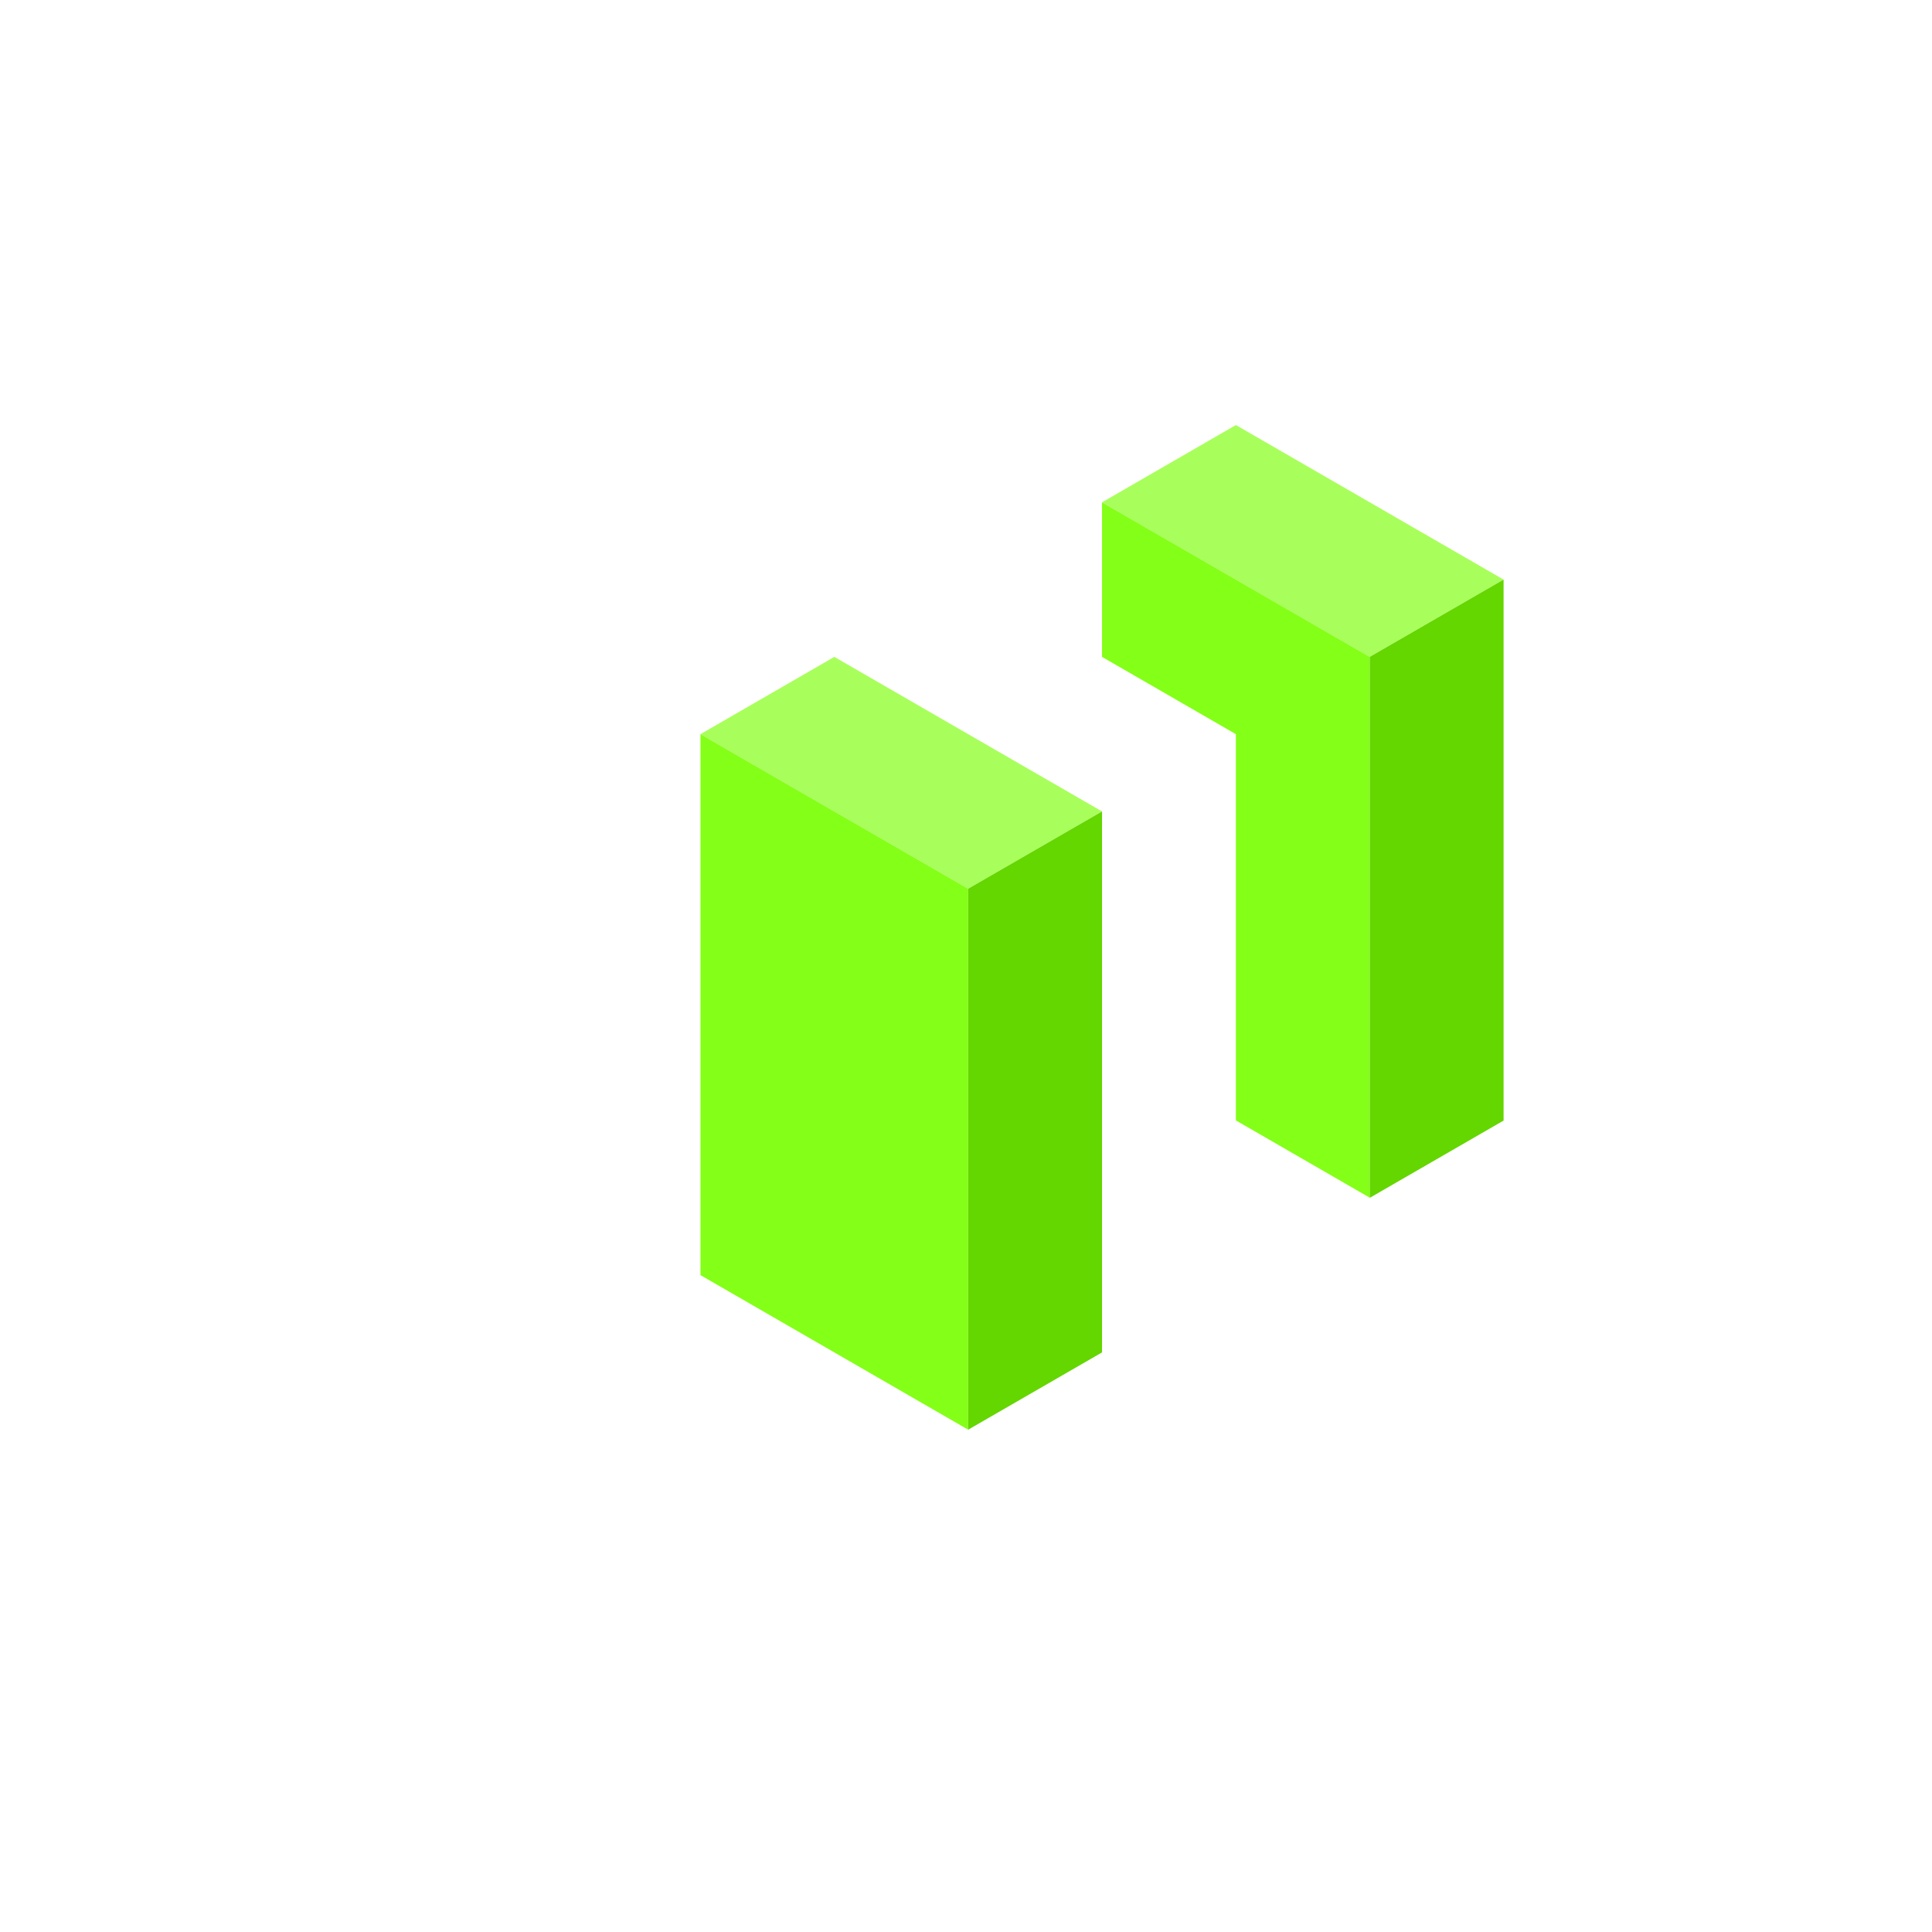 <svg width="500" height="500" viewBox="0 0 500 500" fill="none" xmlns="http://www.w3.org/2000/svg">
<rect width="80" height="40" transform="matrix(0.866 0.5 -0.866 0.5 319.846 110)" fill="#A8FF5B"/>
<path fill-rule="evenodd" clip-rule="evenodd" d="M319.846 150L285.205 130V170L319.846 190V289.958L354.487 309.958V170H354.487L319.846 150Z" fill="#84FF18"/>
<rect width="40" height="140" transform="matrix(0.866 -0.5 0 1 354.487 170)" fill="#64D600"/>
<rect width="80" height="40" transform="matrix(0.866 0.5 -0.866 0.5 215.923 170)" fill="#A8FF5B"/>
<rect width="80" height="140" transform="matrix(0.866 0.5 0 1 181.282 190)" fill="#84FF18"/>
<rect width="40" height="140" transform="matrix(0.866 -0.5 0 1 250.564 230)" fill="#64D600"/>
</svg>
